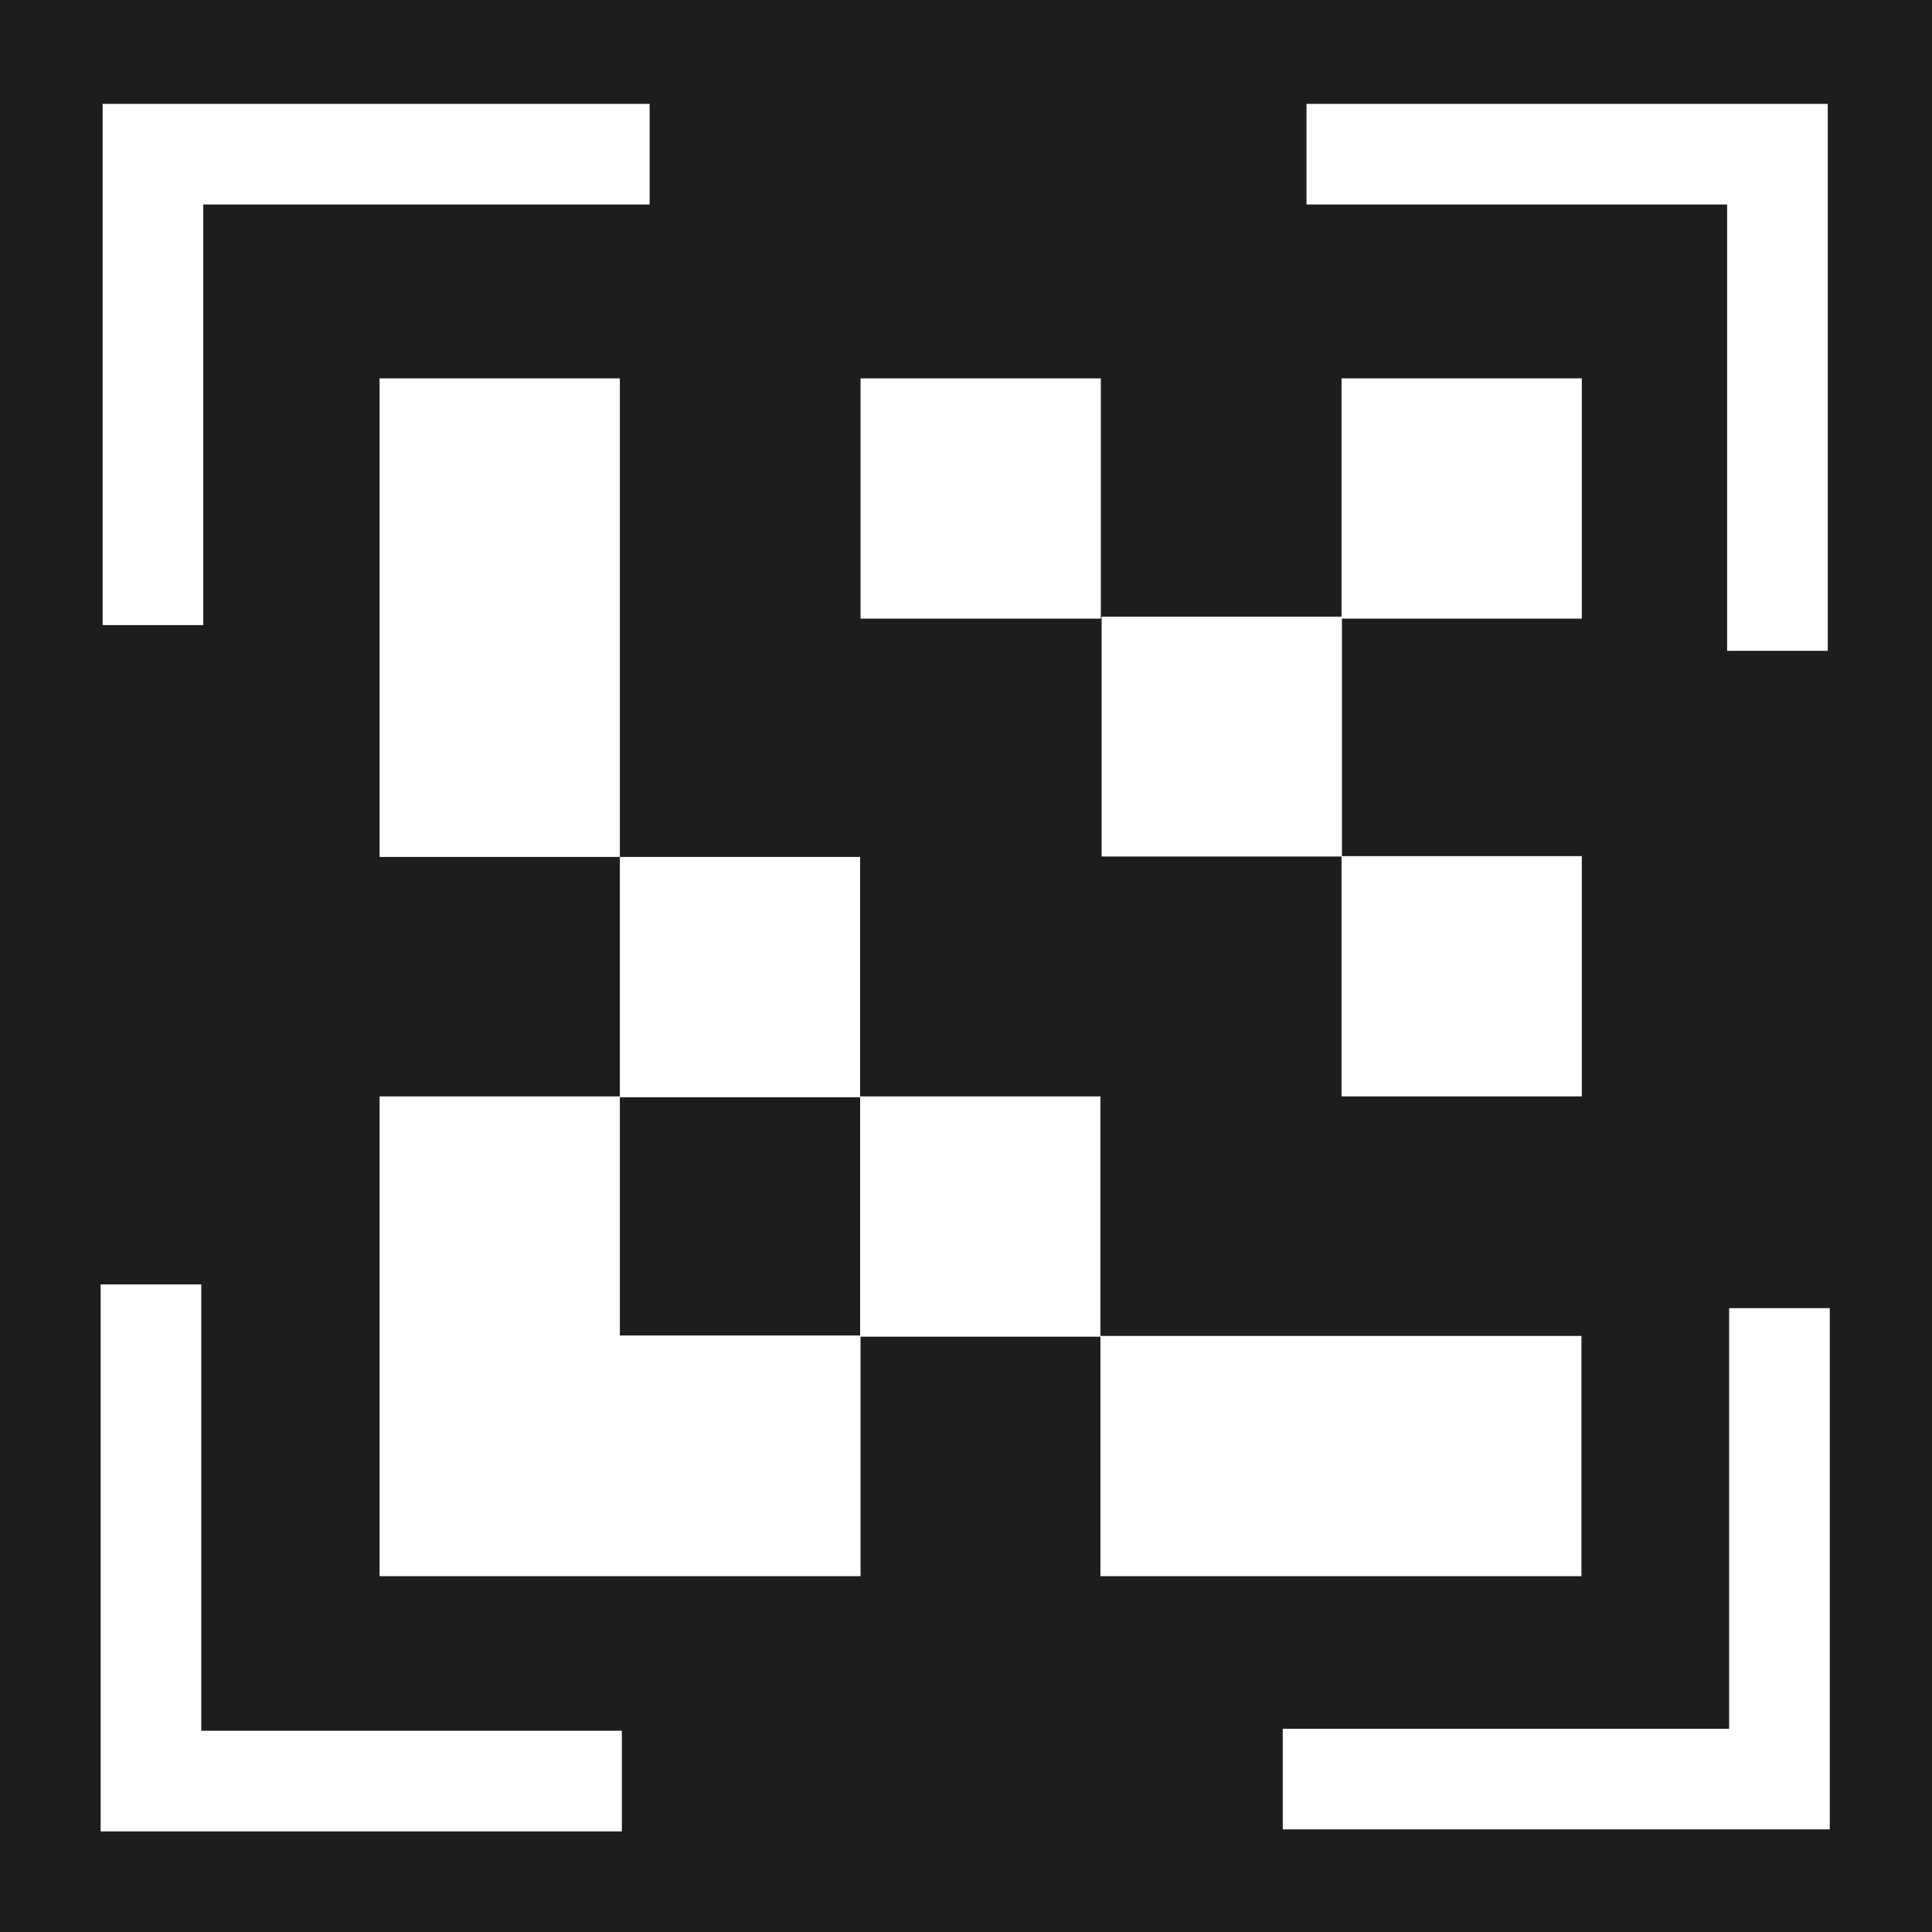 <?xml version="1.0" encoding="UTF-8"?>
<svg id="Ebene_2" xmlns="http://www.w3.org/2000/svg" viewBox="0 0 48 48">
  <defs>
    <style>
      .cls-1 {
        fill: #1d1d1b;
      }
    </style>
  </defs>
  <g id="_x33_219">
    <path class="cls-1" d="M0,0v48h48V0H0ZM32.46,2.58h12.95v13.59h-2.5V5.08h-10.45v-2.5ZM27.37,15.32h5.96v-5.92h5.97v5.97h-5.96v5.9h5.96v5.97h-5.97v-5.96h-5.96v-5.97ZM21.38,9.4h5.97v5.97h-5.97v-5.97ZM2.55,2.58h13.59v2.5H5.05v10.45h-2.5V2.58ZM15.45,45.5H2.5v-13.59h2.5v11.09h10.45v2.5ZM21.38,33.21v5.95h-11.95v-11.92h5.97v-5.95h-5.97v-11.89s5.97,0,5.97,0v11.89h5.97v5.95h5.97v5.95h11.95v5.97h-11.95v-5.95h-5.97ZM45.46,45.45h-13.59v-2.5h11.09v-10.45h2.5v12.95ZM15.4,27.26h5.97v5.92h-5.97v-5.92Z"/>
  </g>
</svg>